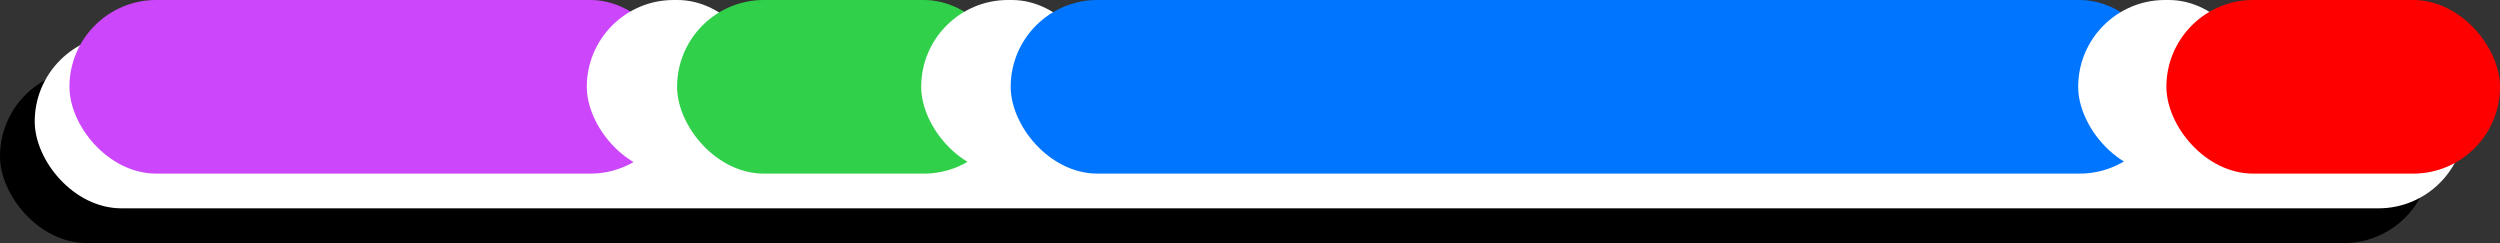 <svg width="720" height="70" viewBox="0 0 720 70" fill="none" xmlns="http://www.w3.org/2000/svg">
<rect x="0" y="0" width="720" height="70" fill="#333333" stroke="none"/>
<rect y="20" width="700" height="50" rx="25" fill="black"/>
<rect x="10" y="10" width="700" height="50" rx="25" fill="white"/>
<rect x="20" width="175" height="50" rx="25" fill="#CC46FB"/>
<rect x="169" width="51.105" height="50" rx="25" fill="white"/>
<rect x="195" width="96.078" height="50" rx="25" fill="#31D04A"/>
<rect x="265.307" width="51.105" height="50" rx="25" fill="white"/>
<rect x="291.079" width="332.843" height="50" rx="25" fill="#0075FF"/>
<rect x="598.515" width="51.105" height="50" rx="25" fill="white"/>
<rect x="623.922" width="96.078" height="50" rx="25" fill="#FF0000"/>
</svg>

